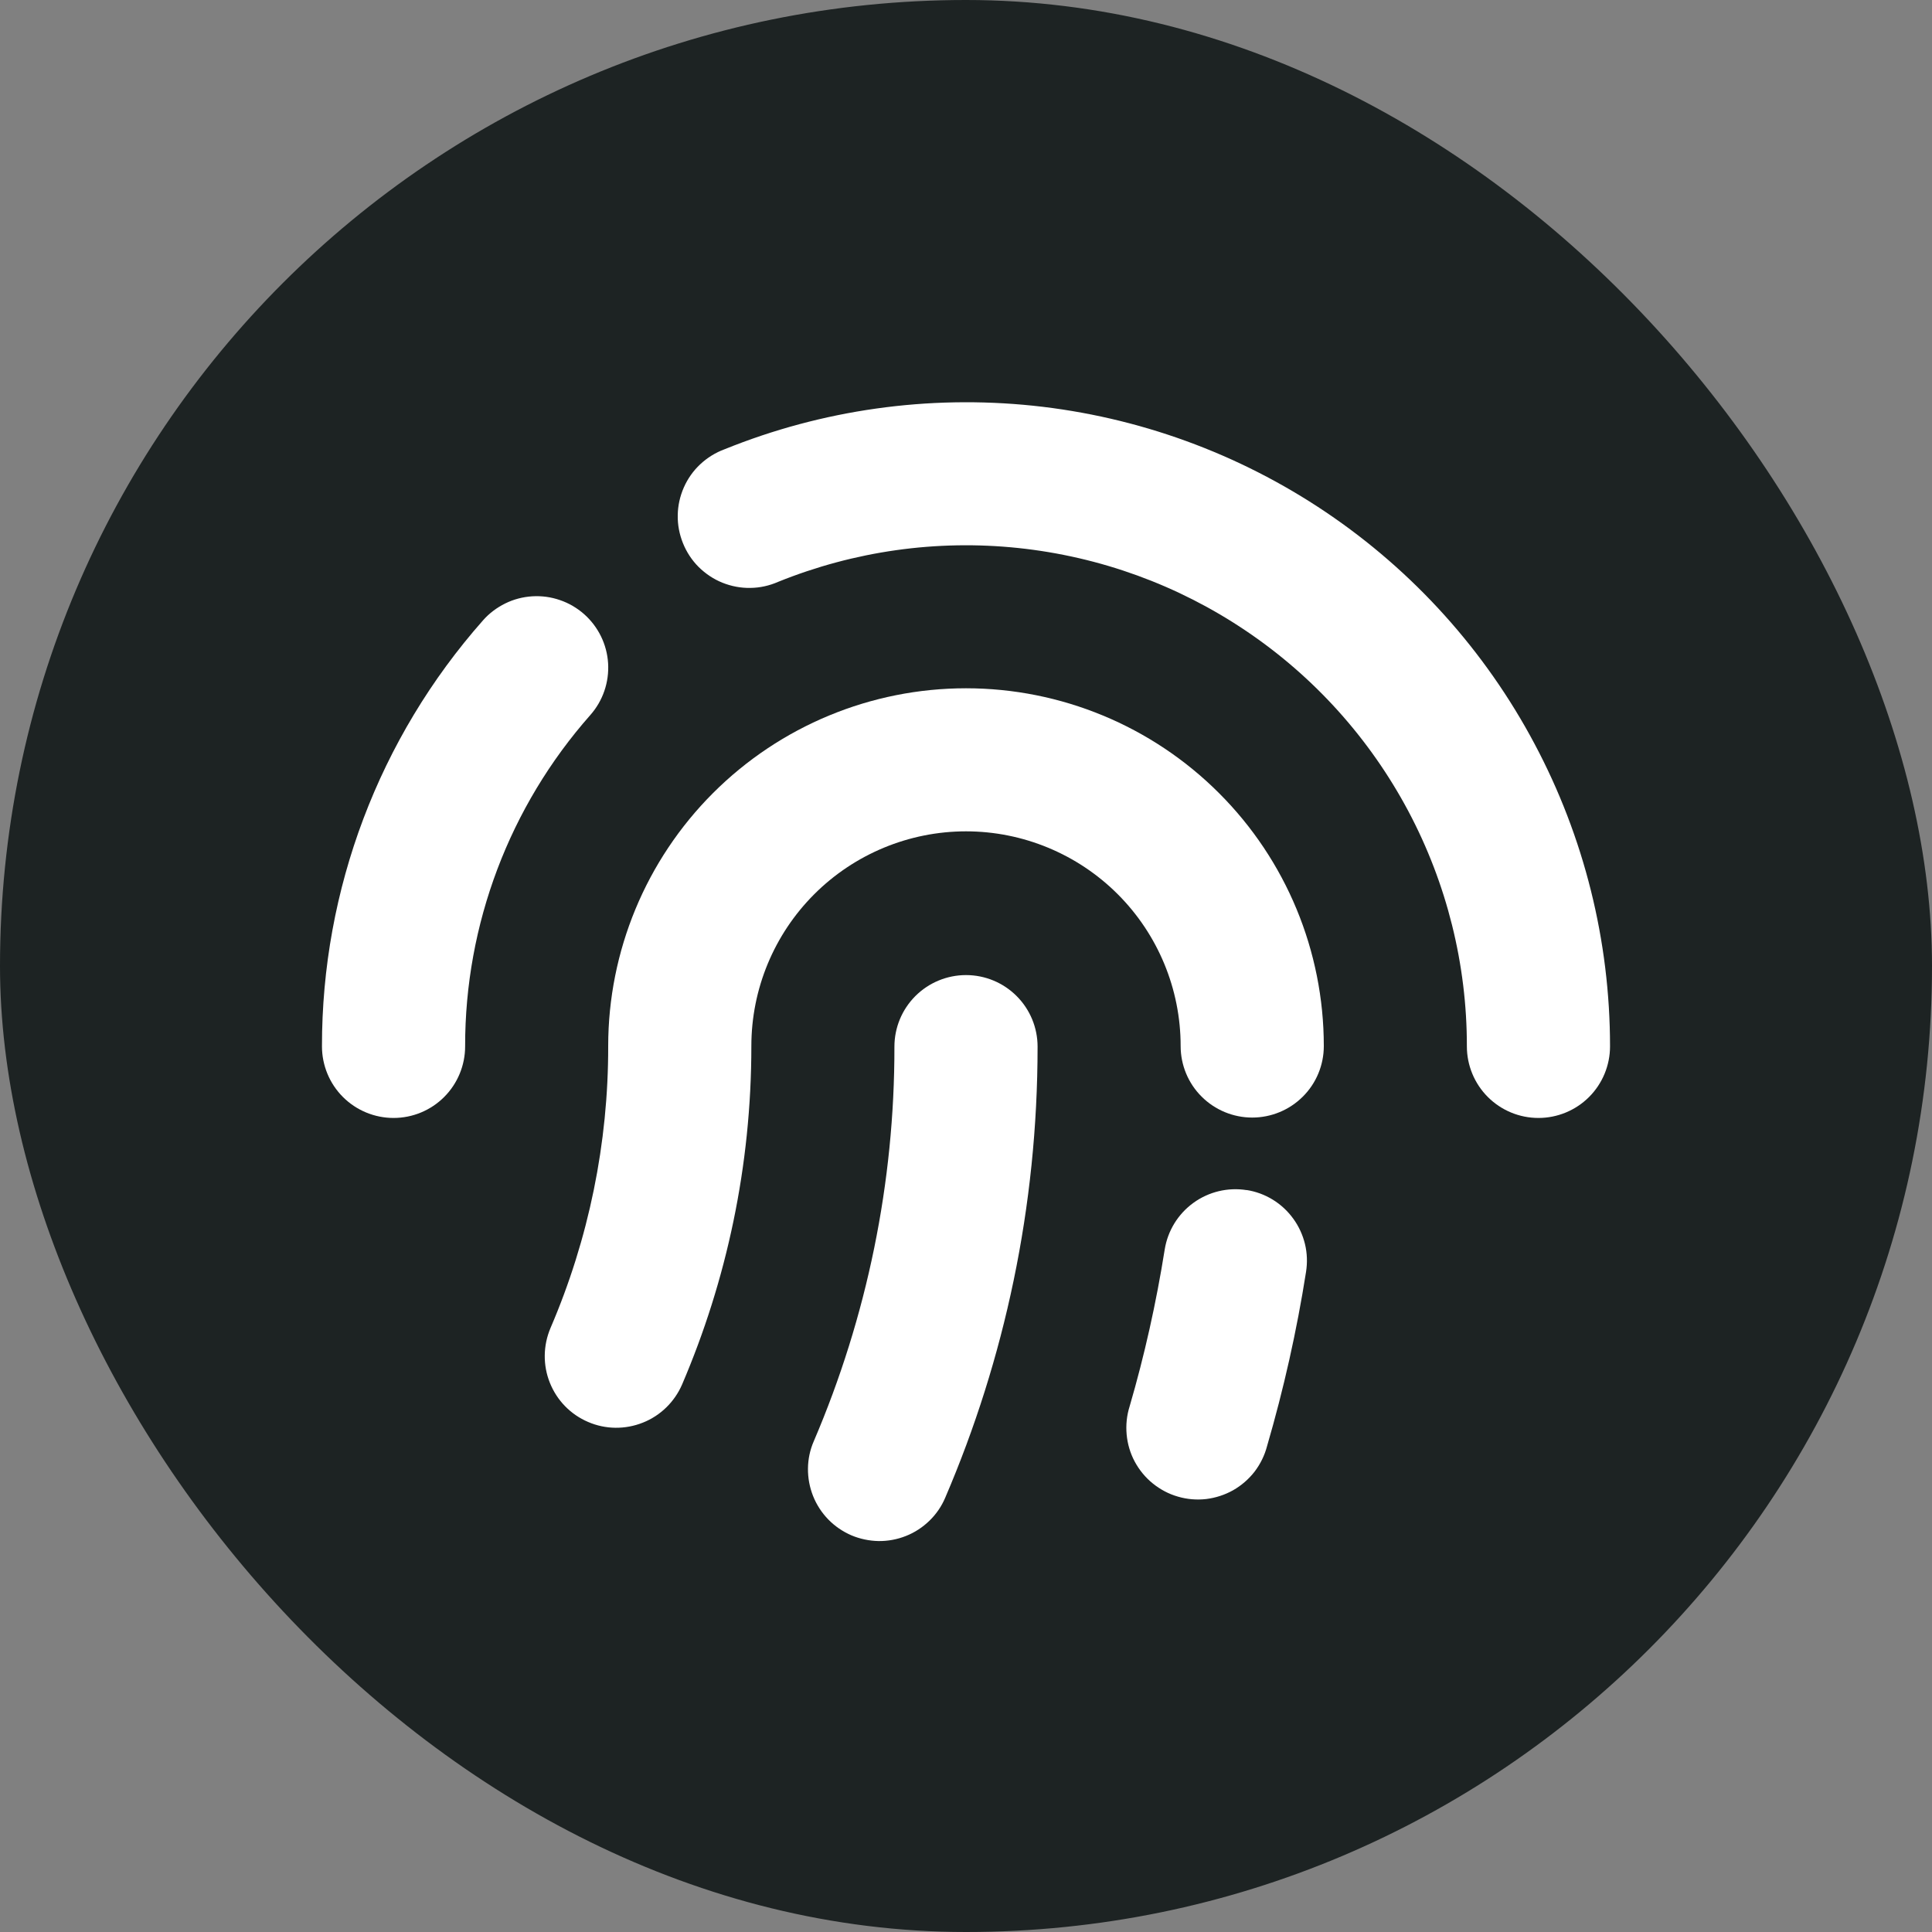<svg width="20" height="20" viewBox="0 0 20 20" fill="none" xmlns="http://www.w3.org/2000/svg">
<rect x="0" y="0" width="20" height="20" fill="#808080" stroke="none"/>
<rect width="20" height="20" rx="10" fill="#1D2323"/>
<path fill-rule="evenodd" clip-rule="evenodd" d="M7.5 4.651C8.512 4.241 9.609 4.087 10.695 4.2C11.781 4.314 12.822 4.693 13.727 5.303C14.633 5.914 15.374 6.737 15.886 7.701C16.399 8.665 16.667 9.74 16.667 10.832C16.667 11.028 16.589 11.217 16.45 11.356C16.311 11.495 16.122 11.573 15.926 11.573C15.729 11.573 15.541 11.495 15.402 11.356C15.263 11.217 15.185 11.028 15.185 10.832C15.186 9.983 14.977 9.146 14.579 8.397C14.18 7.647 13.604 7.006 12.899 6.531C12.195 6.056 11.386 5.762 10.541 5.673C9.696 5.584 8.843 5.705 8.056 6.023C7.965 6.063 7.867 6.085 7.768 6.086C7.669 6.088 7.57 6.069 7.478 6.032C7.386 5.995 7.303 5.939 7.232 5.869C7.162 5.799 7.107 5.715 7.07 5.623C7.033 5.531 7.014 5.433 7.016 5.334C7.017 5.235 7.039 5.137 7.079 5.046C7.119 4.955 7.177 4.873 7.249 4.806C7.322 4.738 7.407 4.685 7.5 4.651ZM6.046 6.357C6.193 6.487 6.283 6.67 6.295 6.866C6.307 7.062 6.241 7.255 6.111 7.402C5.274 8.349 4.813 9.569 4.815 10.832C4.815 11.028 4.737 11.217 4.598 11.356C4.459 11.495 4.271 11.573 4.074 11.573C3.878 11.573 3.689 11.495 3.55 11.356C3.411 11.217 3.333 11.028 3.333 10.832C3.331 9.208 3.924 7.639 5 6.422C5.064 6.349 5.143 6.29 5.23 6.247C5.317 6.204 5.412 6.179 5.51 6.173C5.607 6.167 5.704 6.18 5.796 6.212C5.888 6.243 5.973 6.293 6.046 6.357Z" fill="white"/>
<path fill-rule="evenodd" clip-rule="evenodd" d="M6.296 10.829C6.296 9.846 6.687 8.904 7.381 8.21C8.076 7.515 9.018 7.125 10 7.125C10.982 7.125 11.924 7.515 12.619 8.21C13.314 8.904 13.704 9.846 13.704 10.829C13.704 11.025 13.626 11.214 13.487 11.352C13.348 11.491 13.159 11.569 12.963 11.569C12.767 11.569 12.578 11.491 12.439 11.352C12.3 11.214 12.222 11.025 12.222 10.829C12.222 10.239 11.988 9.674 11.571 9.257C11.155 8.841 10.589 8.606 10 8.606C9.411 8.606 8.845 8.841 8.429 9.257C8.012 9.674 7.778 10.239 7.778 10.829C7.778 12.071 7.522 13.255 7.061 14.332C6.983 14.512 6.837 14.655 6.655 14.727C6.472 14.8 6.268 14.798 6.088 14.72C5.907 14.643 5.765 14.497 5.692 14.314C5.619 14.132 5.622 13.928 5.699 13.747C6.095 12.825 6.298 11.832 6.296 10.829ZM12.905 12.319C13.001 12.334 13.093 12.368 13.176 12.419C13.259 12.47 13.331 12.537 13.388 12.616C13.445 12.694 13.486 12.784 13.509 12.878C13.532 12.973 13.535 13.071 13.52 13.167C13.424 13.777 13.289 14.379 13.116 14.972C13.091 15.067 13.047 15.156 12.987 15.235C12.926 15.313 12.851 15.378 12.765 15.427C12.679 15.475 12.584 15.506 12.486 15.518C12.388 15.529 12.289 15.521 12.194 15.493C12.099 15.466 12.011 15.419 11.934 15.357C11.857 15.295 11.794 15.218 11.747 15.131C11.7 15.044 11.672 14.948 11.663 14.85C11.654 14.752 11.664 14.652 11.694 14.558C11.848 14.03 11.969 13.488 12.057 12.935C12.088 12.741 12.195 12.567 12.354 12.452C12.512 12.337 12.711 12.289 12.905 12.32V12.319Z" fill="white"/>
<path fill-rule="evenodd" clip-rule="evenodd" d="M10 10.094C10.197 10.094 10.385 10.172 10.524 10.311C10.663 10.45 10.741 10.638 10.741 10.835C10.741 12.491 10.4 14.07 9.785 15.504C9.747 15.594 9.691 15.675 9.622 15.742C9.552 15.81 9.47 15.864 9.379 15.9C9.289 15.936 9.192 15.954 9.095 15.953C8.998 15.951 8.902 15.931 8.812 15.893C8.723 15.854 8.642 15.799 8.574 15.729C8.506 15.659 8.453 15.577 8.417 15.487C8.381 15.396 8.363 15.3 8.364 15.202C8.365 15.105 8.385 15.009 8.424 14.92C8.977 13.629 9.261 12.239 9.259 10.835C9.259 10.638 9.337 10.45 9.476 10.311C9.615 10.172 9.804 10.094 10 10.094Z" fill="white"/>
</svg>
